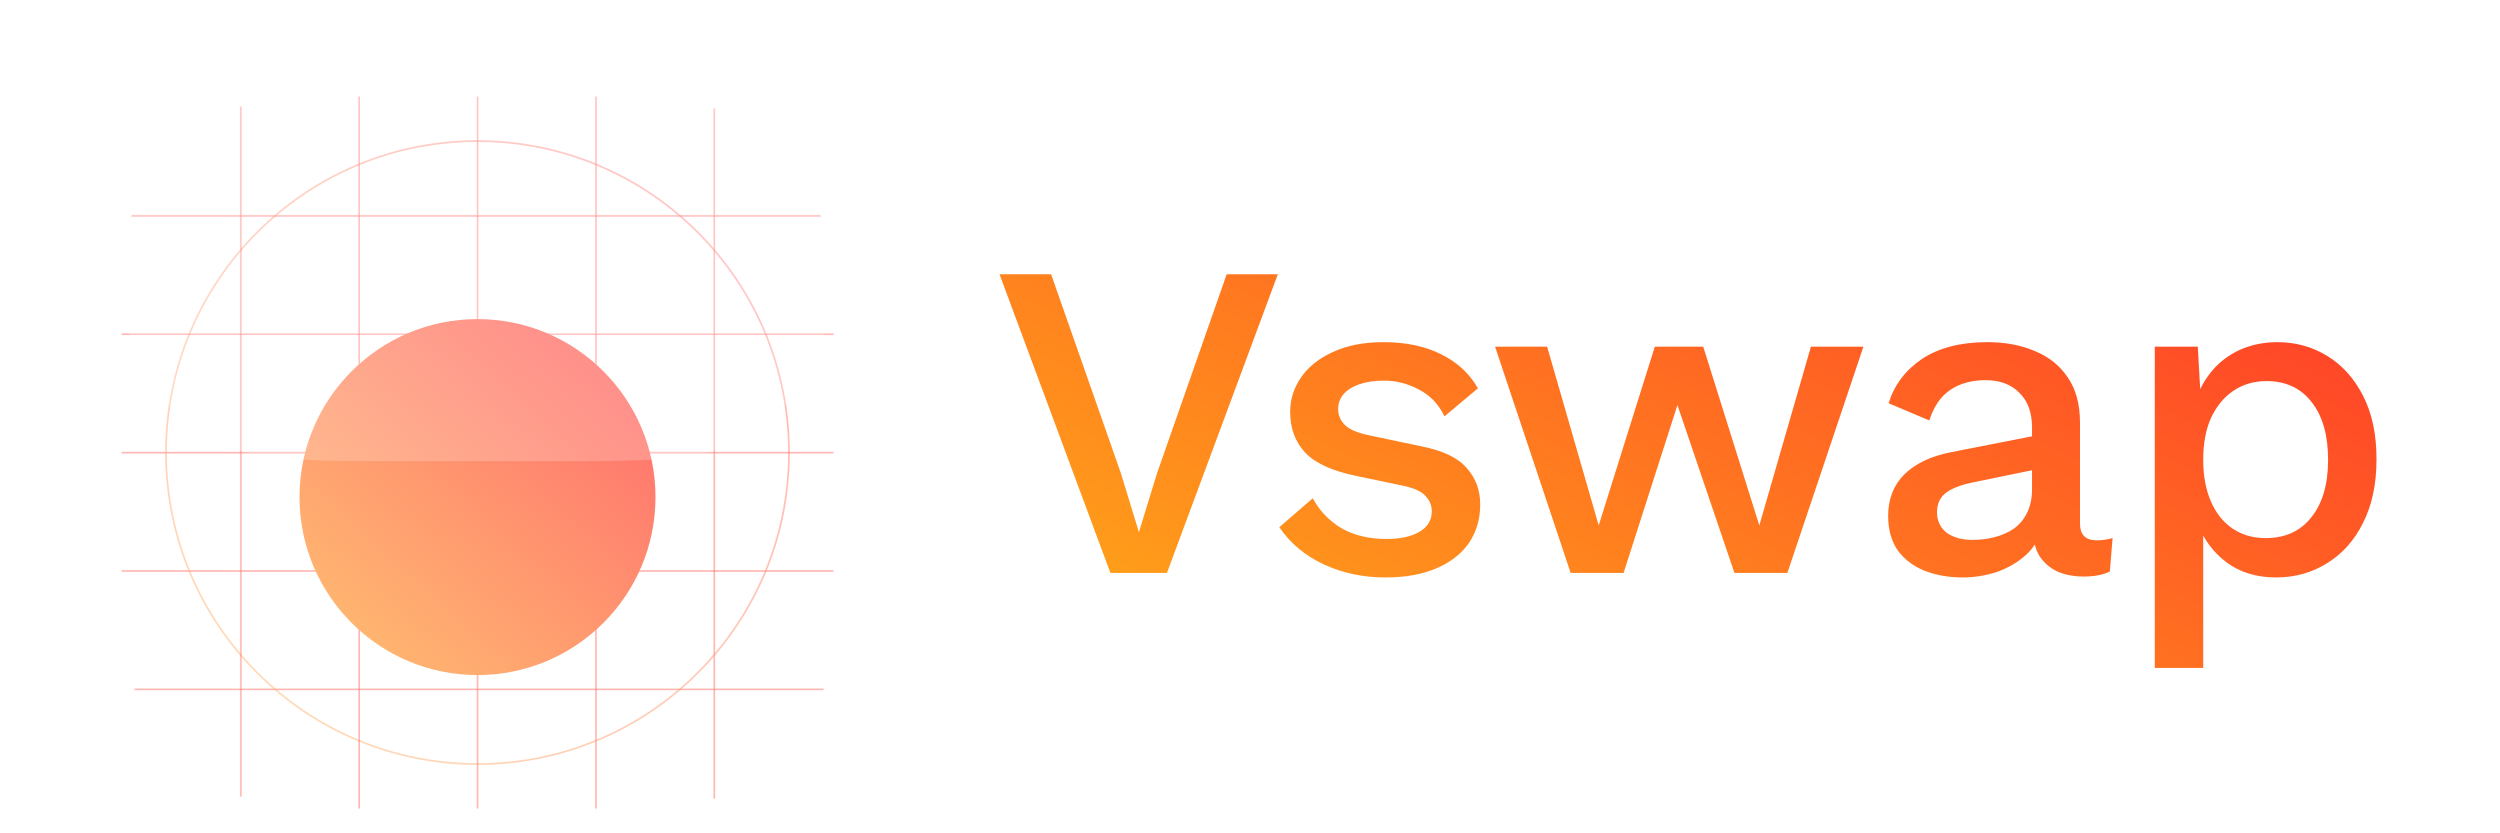 <svg width="144" height="48" viewBox="0 0 144 48" fill="none" xmlns="http://www.w3.org/2000/svg">
<g clip-path="url(#clip0_395_4125)">
<g filter="url(#filter0_dd_395_4125)">
<g clip-path="url(#clip1_395_4125)">
<rect x="7" y="3" width="41.009" height="41.009" rx="10.252" fill="white"/>
<rect x="7" y="3" width="41.009" height="41.009" rx="10.252" fill="url(#paint0_linear_395_4125)"/>
<path fill-rule="evenodd" clip-rule="evenodd" d="M27.504 18.478C24.728 18.478 22.478 20.729 22.478 23.505C22.478 26.281 24.728 28.531 27.504 28.531C30.28 28.531 32.531 26.281 32.531 23.505C32.531 20.729 30.28 18.478 27.504 18.478ZM22.378 23.505C22.378 20.674 24.673 18.378 27.504 18.378C30.335 18.378 32.63 20.674 32.63 23.505C32.63 26.336 30.335 28.631 27.504 28.631C24.673 28.631 22.378 26.336 22.378 23.505Z" fill="url(#paint1_linear_395_4125)" fill-opacity="0.5"/>
<path fill-rule="evenodd" clip-rule="evenodd" d="M27.504 20.07C25.608 20.07 24.07 21.607 24.07 23.504C24.07 25.401 25.608 26.938 27.504 26.938C29.401 26.938 30.938 25.401 30.938 23.504C30.938 21.607 29.401 20.07 27.504 20.07ZM23.971 23.504C23.971 21.552 25.553 19.97 27.504 19.97C29.456 19.97 31.038 21.552 31.038 23.504C31.038 25.455 29.456 27.037 27.504 27.037C25.553 27.037 23.971 25.455 23.971 23.504Z" fill="url(#paint2_linear_395_4125)" fill-opacity="0.5"/>
<path d="M48.009 23.454L48.009 23.554L7 23.554L7 23.454L48.009 23.454Z" fill="url(#paint3_linear_395_4125)" fill-opacity="0.5"/>
<path d="M48.009 37.09L48.009 37.19L7 37.19L7 37.09L48.009 37.09Z" fill="url(#paint4_linear_395_4125)" fill-opacity="0.5"/>
<path d="M48.009 30.272L48.009 30.372L7 30.372L7 30.272L48.009 30.272Z" fill="url(#paint5_linear_395_4125)" fill-opacity="0.5"/>
<path fill-rule="evenodd" clip-rule="evenodd" d="M27.504 5.613C17.623 5.613 9.612 13.623 9.612 23.504C9.612 33.386 17.623 41.396 27.504 41.396C37.385 41.396 45.395 33.386 45.395 23.504C45.395 13.623 37.385 5.613 27.504 5.613ZM9.513 23.504C9.513 13.568 17.568 5.513 27.504 5.513C37.44 5.513 45.495 13.568 45.495 23.504C45.495 33.441 37.44 41.495 27.504 41.495C17.568 41.495 9.513 33.441 9.513 23.504Z" fill="url(#paint6_linear_395_4125)" fill-opacity="0.5"/>
<path d="M27.454 3H27.554V44.009H27.454V3Z" fill="url(#paint7_linear_395_4125)" fill-opacity="0.5"/>
<path d="M41.091 3H41.191V44.009H41.091V3Z" fill="url(#paint8_linear_395_4125)" fill-opacity="0.5"/>
<path d="M20.636 3H20.736V44.009H20.636V3Z" fill="url(#paint9_linear_395_4125)" fill-opacity="0.5"/>
<path d="M34.273 3H34.373V44.009H34.273V3Z" fill="url(#paint10_linear_395_4125)" fill-opacity="0.5"/>
<path d="M13.818 3H13.918V44.009H13.818V3Z" fill="url(#paint11_linear_395_4125)" fill-opacity="0.5"/>
<path d="M48.009 16.636L48.009 16.736L7 16.736L7 16.636L48.009 16.636Z" fill="url(#paint12_linear_395_4125)" fill-opacity="0.5"/>
<path d="M48.009 9.818L48.009 9.918L7 9.918L7 9.818L48.009 9.818Z" fill="url(#paint13_linear_395_4125)" fill-opacity="0.5"/>
<g filter="url(#filter1_dd_395_4125)">
<circle cx="27.504" cy="23.504" r="10.252" fill="url(#paint14_linear_395_4125)"/>
</g>
<g filter="url(#filter2_b_395_4125)">
<path d="M7 3H48V7.597C48 13.338 48 16.209 46.883 18.402C45.9 20.331 44.331 21.9 42.402 22.883C40.209 24 37.338 24 31.596 24H23.404C17.662 24 14.791 24 12.598 22.883C10.669 21.9 9.1 20.331 8.117 18.402C7 16.209 7 13.338 7 7.597V3Z" fill="white" fill-opacity="0.2"/>
</g>
</g>
</g>
<path d="M73.602 15.799L67.216 33H63.959L57.573 15.799H60.544L64.558 27.24L65.601 30.654L66.643 27.266L70.657 15.799H73.602ZM79.812 33.261C78.509 33.261 77.319 33.009 76.242 32.505C75.165 32.001 74.313 31.289 73.688 30.368L75.616 28.7C75.999 29.412 76.546 29.985 77.258 30.42C77.988 30.837 78.857 31.045 79.865 31.045C80.664 31.045 81.298 30.906 81.767 30.628C82.236 30.35 82.471 29.959 82.471 29.456C82.471 29.125 82.358 28.839 82.132 28.596C81.924 28.335 81.515 28.135 80.907 27.996L78.171 27.423C76.781 27.145 75.79 26.702 75.199 26.093C74.609 25.468 74.313 24.677 74.313 23.722C74.313 23.009 74.522 22.349 74.939 21.741C75.356 21.133 75.964 20.646 76.763 20.282C77.58 19.899 78.553 19.708 79.682 19.708C80.985 19.708 82.097 19.943 83.018 20.412C83.939 20.864 84.643 21.515 85.129 22.367L83.201 23.982C82.87 23.288 82.384 22.775 81.741 22.445C81.098 22.097 80.429 21.924 79.734 21.924C79.178 21.924 78.701 21.993 78.301 22.132C77.901 22.271 77.597 22.462 77.389 22.705C77.18 22.949 77.076 23.235 77.076 23.566C77.076 23.913 77.206 24.217 77.467 24.478C77.728 24.738 78.197 24.938 78.874 25.077L81.845 25.703C83.096 25.946 83.974 26.363 84.478 26.953C84.999 27.527 85.26 28.231 85.26 29.065C85.26 29.899 85.042 30.637 84.608 31.28C84.174 31.905 83.548 32.392 82.731 32.739C81.915 33.087 80.942 33.261 79.812 33.261ZM104.309 19.969H107.332L102.953 33H99.904L96.62 23.331L93.519 33H90.469L86.117 19.969H89.114L92.085 30.264L95.317 19.969H98.106L101.337 30.264L104.309 19.969ZM117.045 24.634C117.045 23.765 116.802 23.096 116.316 22.627C115.846 22.141 115.195 21.898 114.361 21.898C113.579 21.898 112.91 22.08 112.354 22.445C111.798 22.81 111.39 23.4 111.129 24.217L108.784 23.227C109.114 22.167 109.757 21.315 110.712 20.672C111.685 20.03 112.936 19.708 114.465 19.708C115.508 19.708 116.428 19.882 117.228 20.23C118.027 20.56 118.652 21.064 119.104 21.741C119.573 22.419 119.808 23.288 119.808 24.347V30.159C119.808 30.802 120.129 31.123 120.772 31.123C121.085 31.123 121.389 31.08 121.684 30.993L121.528 32.922C121.128 33.113 120.624 33.209 120.016 33.209C119.46 33.209 118.957 33.113 118.505 32.922C118.07 32.713 117.723 32.409 117.462 32.01C117.219 31.593 117.097 31.08 117.097 30.472V30.29L117.671 30.264C117.514 30.941 117.193 31.506 116.706 31.957C116.22 32.392 115.655 32.722 115.012 32.948C114.37 33.156 113.718 33.261 113.058 33.261C112.241 33.261 111.503 33.13 110.842 32.87C110.2 32.609 109.687 32.218 109.305 31.697C108.94 31.158 108.757 30.498 108.757 29.716C108.757 28.743 109.07 27.944 109.696 27.318C110.339 26.693 111.242 26.267 112.406 26.041L117.462 25.051L117.436 27.006L113.761 27.762C113.032 27.901 112.484 28.1 112.12 28.361C111.755 28.622 111.572 29.004 111.572 29.508C111.572 29.994 111.755 30.385 112.12 30.68C112.502 30.959 113.006 31.098 113.631 31.098C114.065 31.098 114.482 31.045 114.882 30.941C115.299 30.837 115.673 30.672 116.003 30.446C116.333 30.203 116.585 29.899 116.759 29.534C116.95 29.151 117.045 28.7 117.045 28.178V24.634ZM124.116 38.473V19.969H126.592L126.801 23.618L126.436 23.174C126.644 22.497 126.966 21.898 127.4 21.376C127.835 20.855 128.373 20.447 129.016 20.151C129.676 19.856 130.397 19.708 131.179 19.708C132.239 19.708 133.203 19.977 134.072 20.516C134.941 21.055 135.627 21.828 136.131 22.836C136.635 23.826 136.887 25.034 136.887 26.458C136.887 27.883 136.626 29.108 136.105 30.133C135.601 31.141 134.906 31.914 134.02 32.453C133.151 32.991 132.178 33.261 131.101 33.261C129.989 33.261 129.042 32.974 128.26 32.401C127.478 31.81 126.922 31.063 126.592 30.159L126.905 29.716V38.473H124.116ZM130.502 30.993C131.631 30.993 132.508 30.594 133.134 29.794C133.777 28.995 134.098 27.892 134.098 26.484C134.098 25.077 133.785 23.974 133.16 23.174C132.534 22.358 131.666 21.95 130.554 21.95C129.824 21.95 129.181 22.141 128.625 22.523C128.086 22.888 127.661 23.409 127.348 24.087C127.053 24.747 126.905 25.546 126.905 26.484C126.905 27.405 127.053 28.204 127.348 28.882C127.643 29.56 128.06 30.081 128.599 30.446C129.138 30.811 129.772 30.993 130.502 30.993Z" fill="url(#paint15_linear_395_4125)"/>
</g>
<defs>
<filter id="filter0_dd_395_4125" x="3.155" y="0.437" width="48.698" height="48.698" filterUnits="userSpaceOnUse" color-interpolation-filters="sRGB">
<feFlood flood-opacity="0" result="BackgroundImageFix"/>
<feColorMatrix in="SourceAlpha" type="matrix" values="0 0 0 0 0 0 0 0 0 0 0 0 0 0 0 0 0 0 127 0" result="hardAlpha"/>
<feOffset dy="1.282"/>
<feGaussianBlur stdDeviation="1.282"/>
<feColorMatrix type="matrix" values="0 0 0 0 0.063 0 0 0 0 0.094 0 0 0 0 0.157 0 0 0 0.06 0"/>
<feBlend mode="normal" in2="BackgroundImageFix" result="effect1_dropShadow_395_4125"/>
<feColorMatrix in="SourceAlpha" type="matrix" values="0 0 0 0 0 0 0 0 0 0 0 0 0 0 0 0 0 0 127 0" result="hardAlpha"/>
<feOffset dy="1.282"/>
<feGaussianBlur stdDeviation="1.922"/>
<feColorMatrix type="matrix" values="0 0 0 0 0.063 0 0 0 0 0.094 0 0 0 0 0.157 0 0 0 0.1 0"/>
<feBlend mode="normal" in2="effect1_dropShadow_395_4125" result="effect2_dropShadow_395_4125"/>
<feBlend mode="normal" in="SourceGraphic" in2="effect2_dropShadow_395_4125" result="shape"/>
</filter>
<filter id="filter1_dd_395_4125" x="13.408" y="10.689" width="28.194" height="28.194" filterUnits="userSpaceOnUse" color-interpolation-filters="sRGB">
<feFlood flood-opacity="0" result="BackgroundImageFix"/>
<feColorMatrix in="SourceAlpha" type="matrix" values="0 0 0 0 0 0 0 0 0 0 0 0 0 0 0 0 0 0 127 0" result="hardAlpha"/>
<feOffset dy="1.282"/>
<feGaussianBlur stdDeviation="1.282"/>
<feColorMatrix type="matrix" values="0 0 0 0 0.063 0 0 0 0 0.094 0 0 0 0 0.157 0 0 0 0.06 0"/>
<feBlend mode="normal" in2="BackgroundImageFix" result="effect1_dropShadow_395_4125"/>
<feColorMatrix in="SourceAlpha" type="matrix" values="0 0 0 0 0 0 0 0 0 0 0 0 0 0 0 0 0 0 127 0" result="hardAlpha"/>
<feOffset dy="1.282"/>
<feGaussianBlur stdDeviation="1.922"/>
<feColorMatrix type="matrix" values="0 0 0 0 0.063 0 0 0 0 0.094 0 0 0 0 0.157 0 0 0 0.1 0"/>
<feBlend mode="normal" in2="effect1_dropShadow_395_4125" result="effect2_dropShadow_395_4125"/>
<feBlend mode="normal" in="SourceGraphic" in2="effect2_dropShadow_395_4125" result="shape"/>
</filter>
<filter id="filter2_b_395_4125" x="0.592" y="-3.408" width="53.815" height="33.815" filterUnits="userSpaceOnUse" color-interpolation-filters="sRGB">
<feFlood flood-opacity="0" result="BackgroundImageFix"/>
<feGaussianBlur in="BackgroundImage" stdDeviation="3.204"/>
<feComposite in2="SourceAlpha" operator="in" result="effect1_backgroundBlur_395_4125"/>
<feBlend mode="normal" in="SourceGraphic" in2="effect1_backgroundBlur_395_4125" result="shape"/>
</filter>
<linearGradient id="paint0_linear_395_4125" x1="27.504" y1="3" x2="27.504" y2="44.009" gradientUnits="userSpaceOnUse">
<stop stop-color="white"/>
<stop offset="1" stop-color="white"/>
</linearGradient>
<linearGradient id="paint1_linear_395_4125" x1="33.161" y1="17.141" x2="22.378" y2="28.984" gradientUnits="userSpaceOnUse">
<stop stop-color="#FF5F6D"/>
<stop offset="1" stop-color="#FFC371"/>
</linearGradient>
<linearGradient id="paint2_linear_395_4125" x1="31.403" y1="19.117" x2="23.971" y2="27.281" gradientUnits="userSpaceOnUse">
<stop stop-color="#FF5F6D"/>
<stop offset="1" stop-color="#FFC371"/>
</linearGradient>
<linearGradient id="paint3_linear_395_4125" x1="52.958" y1="23.559" x2="52.958" y2="23.328" gradientUnits="userSpaceOnUse">
<stop stop-color="#FF5F6D"/>
<stop offset="1" stop-color="#FFC371"/>
</linearGradient>
<linearGradient id="paint4_linear_395_4125" x1="52.958" y1="37.195" x2="52.958" y2="36.964" gradientUnits="userSpaceOnUse">
<stop stop-color="#FF5F6D"/>
<stop offset="1" stop-color="#FFC371"/>
</linearGradient>
<linearGradient id="paint5_linear_395_4125" x1="52.958" y1="30.377" x2="52.958" y2="30.146" gradientUnits="userSpaceOnUse">
<stop stop-color="#FF5F6D"/>
<stop offset="1" stop-color="#FFC371"/>
</linearGradient>
<linearGradient id="paint6_linear_395_4125" x1="47.356" y1="1.171" x2="9.513" y2="42.736" gradientUnits="userSpaceOnUse">
<stop stop-color="#FF5F6D"/>
<stop offset="1" stop-color="#FFC371"/>
</linearGradient>
<linearGradient id="paint7_linear_395_4125" x1="27.559" y1="-1.949" x2="27.328" y2="-1.949" gradientUnits="userSpaceOnUse">
<stop stop-color="#FF5F6D"/>
<stop offset="1" stop-color="#FFC371"/>
</linearGradient>
<linearGradient id="paint8_linear_395_4125" x1="41.196" y1="-1.949" x2="40.965" y2="-1.949" gradientUnits="userSpaceOnUse">
<stop stop-color="#FF5F6D"/>
<stop offset="1" stop-color="#FFC371"/>
</linearGradient>
<linearGradient id="paint9_linear_395_4125" x1="20.741" y1="-1.949" x2="20.51" y2="-1.949" gradientUnits="userSpaceOnUse">
<stop stop-color="#FF5F6D"/>
<stop offset="1" stop-color="#FFC371"/>
</linearGradient>
<linearGradient id="paint10_linear_395_4125" x1="34.378" y1="-1.949" x2="34.147" y2="-1.949" gradientUnits="userSpaceOnUse">
<stop stop-color="#FF5F6D"/>
<stop offset="1" stop-color="#FFC371"/>
</linearGradient>
<linearGradient id="paint11_linear_395_4125" x1="13.923" y1="-1.949" x2="13.692" y2="-1.949" gradientUnits="userSpaceOnUse">
<stop stop-color="#FF5F6D"/>
<stop offset="1" stop-color="#FFC371"/>
</linearGradient>
<linearGradient id="paint12_linear_395_4125" x1="52.958" y1="16.741" x2="52.958" y2="16.51" gradientUnits="userSpaceOnUse">
<stop stop-color="#FF5F6D"/>
<stop offset="1" stop-color="#FFC371"/>
</linearGradient>
<linearGradient id="paint13_linear_395_4125" x1="52.958" y1="9.923" x2="52.958" y2="9.692" gradientUnits="userSpaceOnUse">
<stop stop-color="#FF5F6D"/>
<stop offset="1" stop-color="#FFC371"/>
</linearGradient>
<linearGradient id="paint14_linear_395_4125" x1="38.817" y1="10.777" x2="17.252" y2="34.464" gradientUnits="userSpaceOnUse">
<stop stop-color="#FF5F6D"/>
<stop offset="1" stop-color="#FFC371"/>
</linearGradient>
<linearGradient id="paint15_linear_395_4125" x1="143.241" y1="0.172" x2="115.018" y2="58.302" gradientUnits="userSpaceOnUse">
<stop stop-color="#FF1A2E"/>
<stop offset="1" stop-color="#FF9E1A"/>
</linearGradient>
<clipPath id="clip0_395_4125">
<rect width="144" height="48" fill="white"/>
</clipPath>
<clipPath id="clip1_395_4125">
<rect x="7" y="3" width="41.009" height="41.009" rx="10.252" fill="white"/>
</clipPath>
</defs>
</svg>
